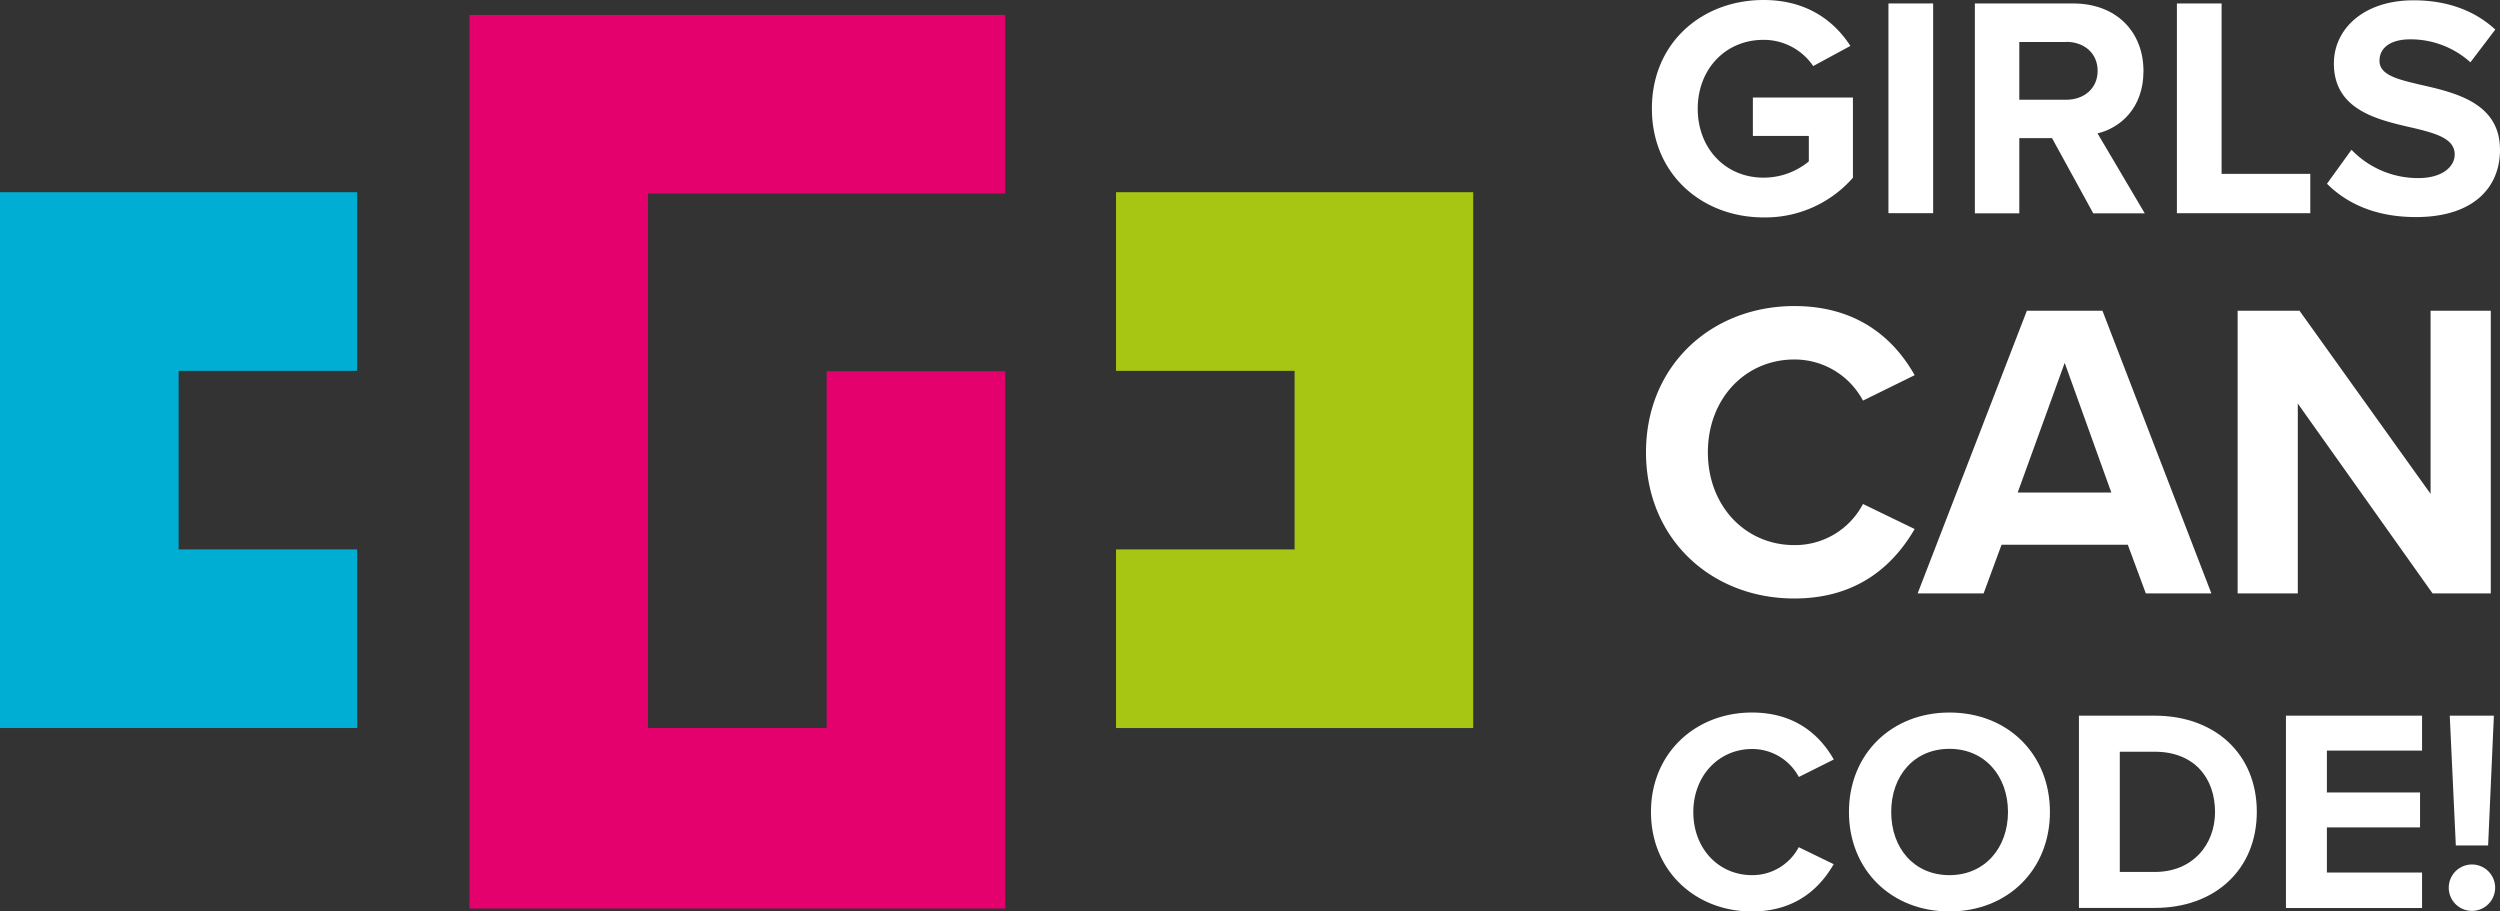 <svg id="Layer_1" data-name="Layer 1" xmlns="http://www.w3.org/2000/svg" viewBox="0 0 572.19 208.61"><rect x="0" y="0" width="572.19" height="208.61" fill="#333333" stroke="none"/><defs><style>.cls-1{fill:#fff;}.cls-2{fill:#00aed3;}.cls-3{fill:#a6c613;}.cls-4{fill:#e4006d;}</style></defs><g id="Calque_2" data-name="Calque 2"><g id="Calque_2-2" data-name="Calque 2-2"><g id="text12"><path class="cls-1" d="M403.64,0c9.94,0,16.2,4.82,19.87,10.51L415,15.12a13.68,13.68,0,0,0-11.38-6c-8.71,0-15.05,6.7-15.05,15.77s6.34,15.77,15.05,15.77A16.24,16.24,0,0,0,414,36.94V31.11H401.19V22.32h22.9V40.68a26.64,26.64,0,0,1-20.45,9.08c-14,0-25.56-9.8-25.56-24.92S389.6,0,403.64,0Z"/><path class="cls-1" d="M432.22.79h10.23v48H432.22Z"/><path class="cls-1" d="M469.66,31.61h-7.49V48.82H452V.79h22.46c10,0,16.13,6.55,16.13,15.48,0,8.5-5.33,13-10.51,14.26l10.8,18.29H479.09Zm3.24-22H462.17V22.83H472.9c4.11,0,7.2-2.6,7.2-6.63s-3.1-6.62-7.2-6.62Z"/><path class="cls-1" d="M498.24.79h10.23v39h20.3v9H498.24Z"/><path class="cls-1" d="M538.2,34.28a21.1,21.1,0,0,0,15.27,6.48c5.61,0,8.35-2.67,8.35-5.4,0-3.61-4.18-4.83-9.72-6.13-7.85-1.8-17.93-4-17.93-14.69,0-8,6.91-14.47,18.22-14.47,7.63,0,14,2.31,18.72,6.7l-5.69,7.49A20.46,20.46,0,0,0,551.67,9c-4.61,0-7.06,2-7.06,4.9,0,3.24,4,4.25,9.58,5.54,7.92,1.8,18,4.18,18,14.84,0,8.78-6.26,15.4-19.23,15.4-9.21,0-15.84-3.09-20.37-7.63Z"/><path class="cls-1" d="M376.73,103.52c0-19.89,15-33.47,33.95-33.47,14.74,0,23,7.76,27.54,15.82l-11.83,5.82a17.71,17.71,0,0,0-15.71-9.41c-11.26,0-19.79,9-19.79,21.24s8.53,21.24,19.79,21.24a17.54,17.54,0,0,0,15.71-9.41l11.83,5.73c-4.65,8-12.8,15.9-27.54,15.9C391.76,137,376.73,123.4,376.73,103.52Z"/><path class="cls-1" d="M487,124.67H458.11L454,135.82H438.9l25-64.7h17.3l24.93,64.7h-15Zm-25.2-11.94h21.43L472.56,83.05Z"/><path class="cls-1" d="M525.91,92.36v43.46H512.14V71.12H526.3l30,41.91V71.12h13.78v64.7H556.76Z"/><path class="cls-1" d="M377.87,185.84c0-13.52,10.23-22.76,23.1-22.76,10,0,15.64,5.28,18.74,10.75l-8,4a12.08,12.08,0,0,0-10.69-6.4c-7.65,0-13.46,6.14-13.46,14.45S393.32,200.3,401,200.3a12,12,0,0,0,10.69-6.4l8,3.89c-3.16,5.48-8.71,10.82-18.74,10.82C388.1,208.61,377.87,199.37,377.87,185.84Z"/><path class="cls-1" d="M446.18,163.08c13.33,0,23,9.5,23,22.76s-9.7,22.77-23,22.77-23-9.5-23-22.77S432.92,163.08,446.18,163.08Zm0,8.31c-8.12,0-13.33,6.2-13.33,14.45s5.21,14.46,13.33,14.46,13.4-6.27,13.4-14.46S454.3,171.39,446.18,171.39Z"/><path class="cls-1" d="M475.82,163.8h17.35c13.8,0,23.36,8.78,23.36,22s-9.56,22-23.36,22H475.82Zm17.35,35.77c8.71,0,13.8-6.27,13.8-13.73,0-7.78-4.76-13.79-13.8-13.79h-8v27.52Z"/><path class="cls-1" d="M523.2,163.8h31.15v8H532.57v9.57h21.32v8H532.57V199.7h21.78v8.12H523.2Z"/><path class="cls-1" d="M565.77,197.86a5.31,5.31,0,1,1,0,10.62h0a5.31,5.31,0,0,1,0-10.62Zm-5.08-34.06h10.1l-1.32,29.7h-7.39Z"/></g><g id="g24"><polygon id="polygon4" class="cls-2" points="0 43.99 0 84.88 0 125.75 0 166.63 40.88 166.63 81.75 166.63 81.75 125.75 40.88 125.75 40.88 84.88 81.75 84.88 81.75 43.99 40.88 43.99 0 43.99"/><polygon id="polygon6" class="cls-3" points="337.18 166.63 337.18 125.75 337.18 84.88 337.18 43.99 296.3 43.99 255.43 43.99 255.43 84.88 296.3 84.88 296.3 125.75 255.43 125.75 255.43 166.63 296.3 166.63 337.18 166.63"/><polygon id="polygon8" class="cls-4" points="107.45 166.63 107.45 207.94 230.07 207.94 230.07 166.63 230.07 125.86 230.07 125.75 230.07 84.97 189.2 84.97 189.2 125.75 189.2 166.63 148.32 166.63 148.32 125.75 148.32 85.08 148.32 84.97 148.32 44.3 189.2 44.3 230.07 44.3 230.07 3.42 189.2 3.42 148.32 3.42 107.45 3.42 107.45 44.2 107.45 44.3 107.45 84.97 107.45 85.08 107.45 125.75 107.45 125.86 107.45 166.63"/></g></g></g></svg>